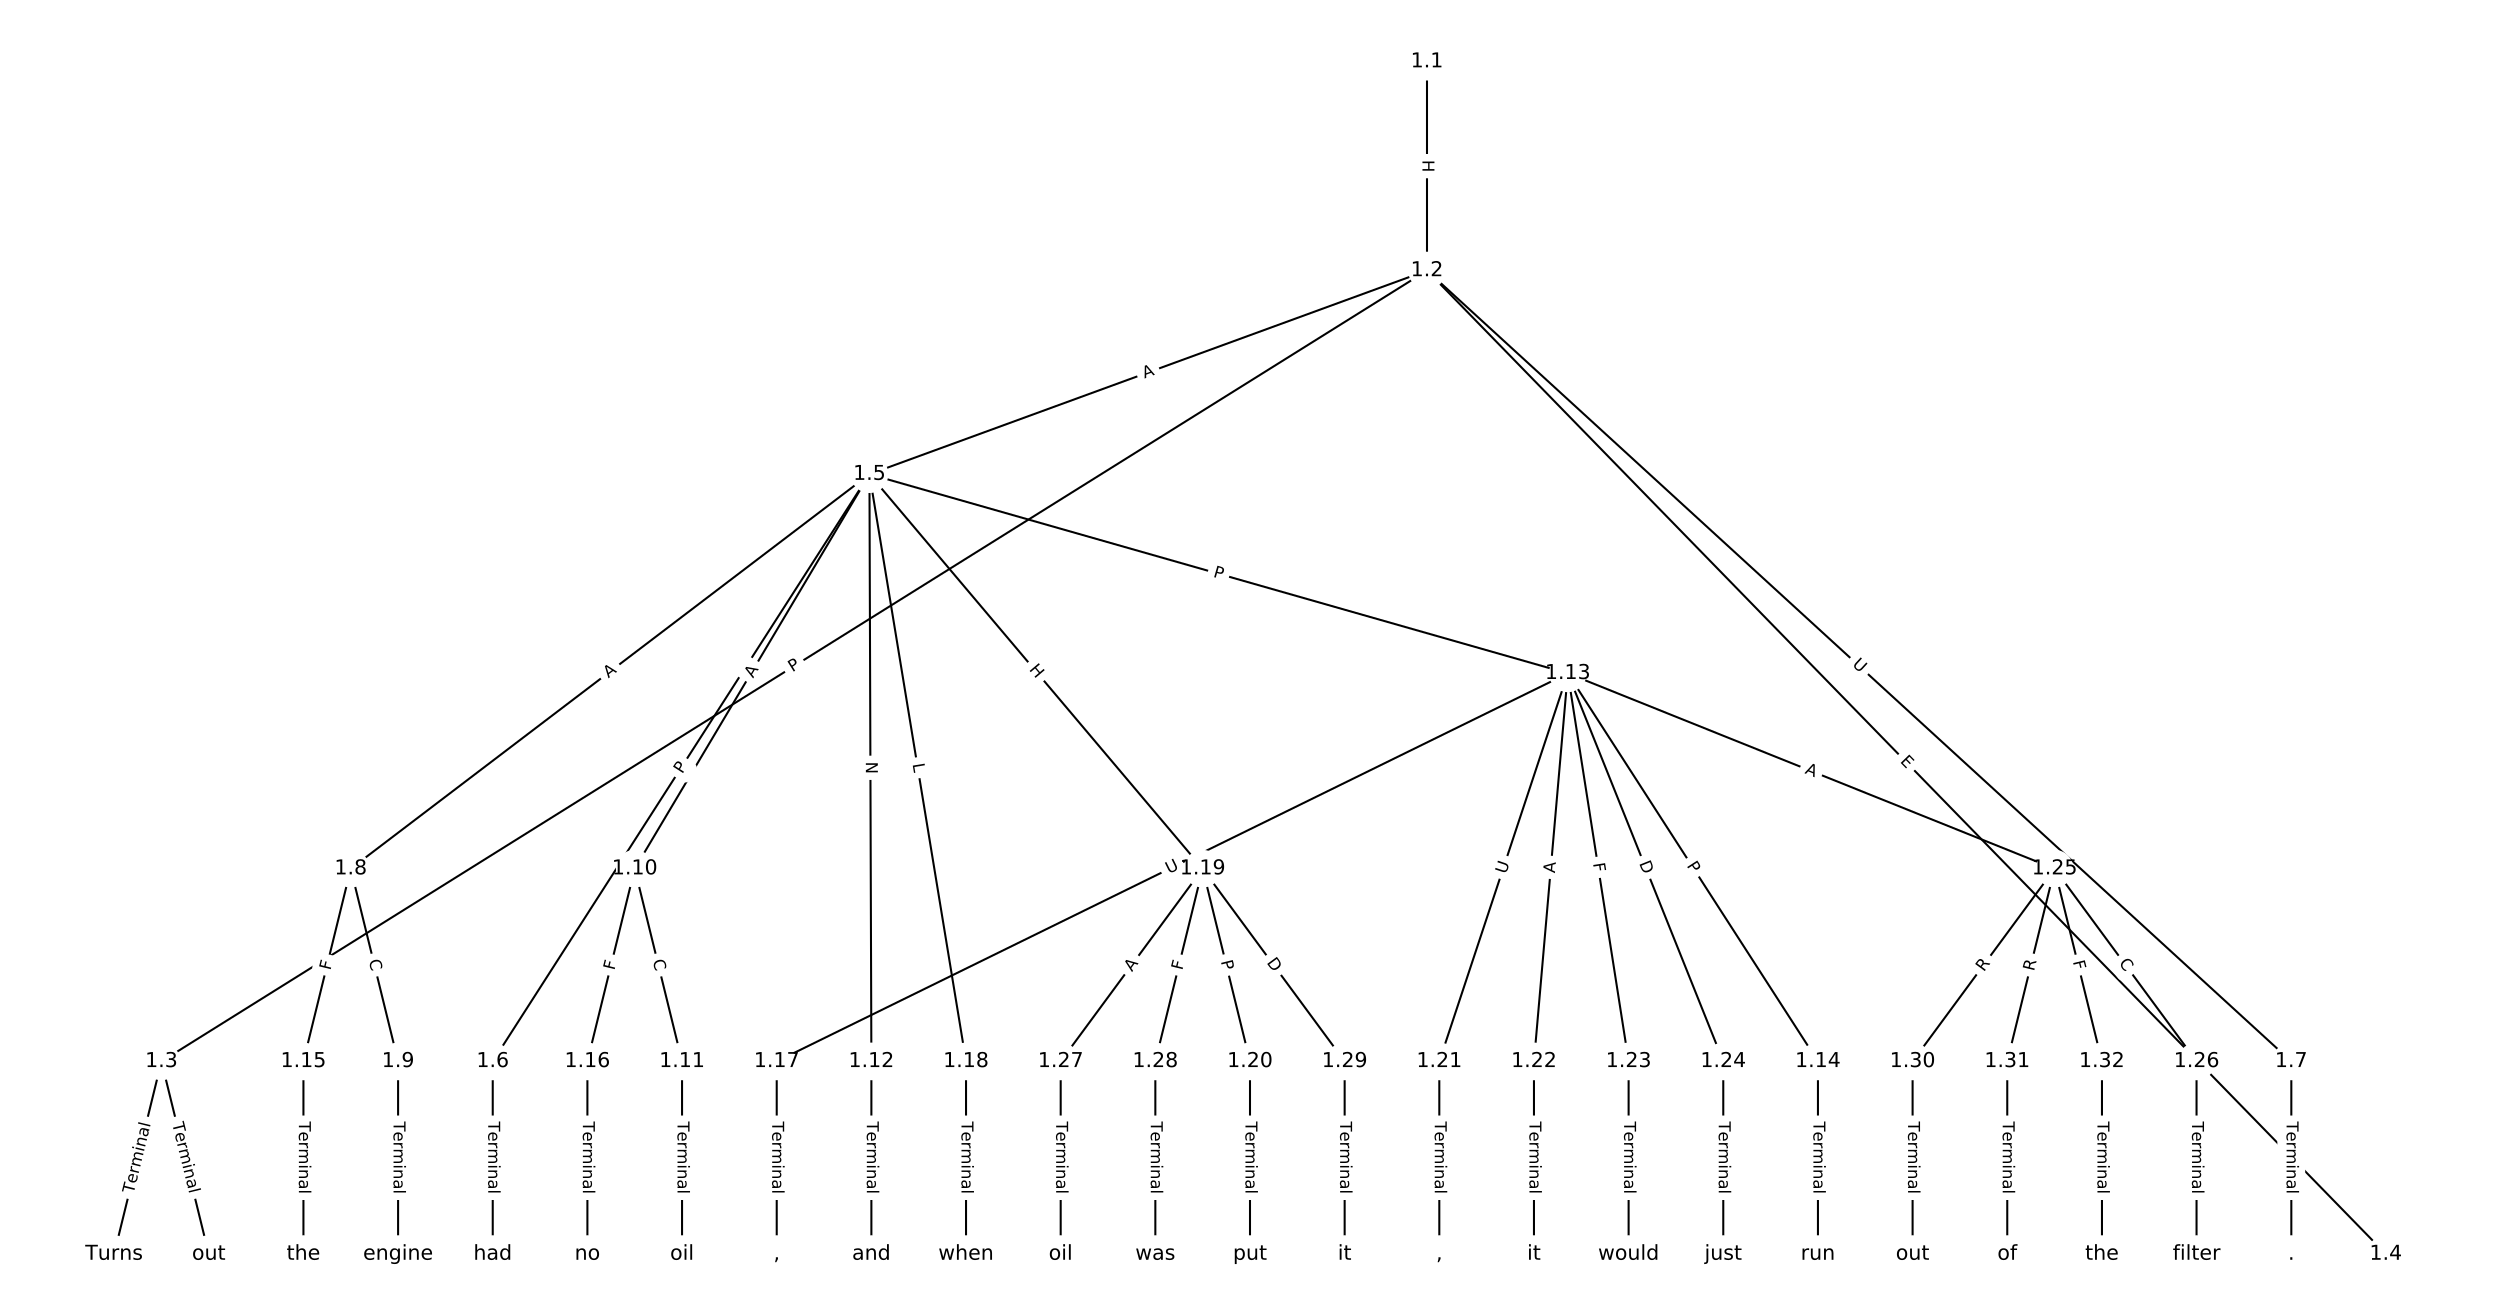 <?xml version="1.0" encoding="UTF-8"?>
<!DOCTYPE svg  PUBLIC '-//W3C//DTD SVG 1.1//EN'  'http://www.w3.org/Graphics/SVG/1.1/DTD/svg11.dtd'>
<svg width="1216pt" height="640pt" version="1.1" viewBox="0 0 1216 640" xmlns="http://www.w3.org/2000/svg" xmlns:xlink="http://www.w3.org/1999/xlink">
<defs>
<style type="text/css">*{stroke-linecap:butt;stroke-linejoin:round;}</style>
</defs>
<path d="m0 640h1216v-640h-1216z" fill="#fff"/>
<g fill="none" stroke="#000">
<path d="m694.09 30.004v101.59" clip-path="url(#a)"/>
<path d="m694.09 131.59-615.56 384.68" clip-path="url(#a)"/>
<path d="m694.09 131.59 466.4 478.4" clip-path="url(#a)"/>
<path d="m694.09 131.59-271.2 99.066" clip-path="url(#a)"/>
<path d="m694.09 131.59 420.36 384.68" clip-path="url(#a)"/>
<path d="m78.529 516.27-23.02 93.725" clip-path="url(#a)"/>
<path d="m78.529 516.27 23.02 93.725" clip-path="url(#a)"/>
<path d="m422.9 230.66-183.22 285.61" clip-path="url(#a)"/>
<path d="m422.9 230.66-252.29 191.89" clip-path="url(#a)"/>
<path d="m422.9 230.66-114.16 191.89" clip-path="url(#a)"/>
<path d="m422.9 230.66 0.94 285.61" clip-path="url(#a)"/>
<path d="m422.9 230.66 339.67 96.859" clip-path="url(#a)"/>
<path d="m422.9 230.66 46.981 285.61" clip-path="url(#a)"/>
<path d="m422.9 230.66 162.08 191.89" clip-path="url(#a)"/>
<path d="m239.67 516.27v93.725" clip-path="url(#a)"/>
<path d="m1114.5 516.27v93.725" clip-path="url(#a)"/>
<path d="m170.61 422.55 23.02 93.725" clip-path="url(#a)"/>
<path d="m170.61 422.55-23.02 93.725" clip-path="url(#a)"/>
<path d="m193.63 516.27v93.725" clip-path="url(#a)"/>
<path d="m308.73 422.55 23.02 93.725" clip-path="url(#a)"/>
<path d="m308.73 422.55-23.02 93.725" clip-path="url(#a)"/>
<path d="m331.75 516.27v93.725" clip-path="url(#a)"/>
<path d="m423.84 516.27v93.725" clip-path="url(#a)"/>
<path d="m762.57 327.52 121.68 188.75" clip-path="url(#a)"/>
<path d="m762.57 327.52-384.77 188.75" clip-path="url(#a)"/>
<path d="m762.57 327.52-62.484 188.75" clip-path="url(#a)"/>
<path d="m762.57 327.52-16.443 188.75" clip-path="url(#a)"/>
<path d="m762.57 327.52 29.598 188.75" clip-path="url(#a)"/>
<path d="m762.57 327.52 75.639 188.75" clip-path="url(#a)"/>
<path d="m762.57 327.52 236.78 95.029" clip-path="url(#a)"/>
<path d="m884.25 516.27v93.725" clip-path="url(#a)"/>
<path d="m147.59 516.27v93.725" clip-path="url(#a)"/>
<path d="m285.71 516.27v93.725" clip-path="url(#a)"/>
<path d="m377.8 516.27v93.725" clip-path="url(#a)"/>
<path d="m469.88 516.27v93.725" clip-path="url(#a)"/>
<path d="m584.98 422.55 23.02 93.725" clip-path="url(#a)"/>
<path d="m584.98 422.55-69.061 93.725" clip-path="url(#a)"/>
<path d="m584.98 422.55-23.02 93.725" clip-path="url(#a)"/>
<path d="m584.98 422.55 69.061 93.725" clip-path="url(#a)"/>
<path d="m608 516.27v93.725" clip-path="url(#a)"/>
<path d="m700.08 516.27v93.725" clip-path="url(#a)"/>
<path d="m746.12 516.27v93.725" clip-path="url(#a)"/>
<path d="m792.16 516.27v93.725" clip-path="url(#a)"/>
<path d="m838.2 516.27v93.725" clip-path="url(#a)"/>
<path d="m999.35 422.55 69.061 93.725" clip-path="url(#a)"/>
<path d="m999.35 422.55-69.061 93.725" clip-path="url(#a)"/>
<path d="m999.35 422.55-23.02 93.725" clip-path="url(#a)"/>
<path d="m999.35 422.55 23.02 93.725" clip-path="url(#a)"/>
<path d="m1068.4 516.27v93.725" clip-path="url(#a)"/>
<path d="m515.92 516.27v93.725" clip-path="url(#a)"/>
<path d="m561.96 516.27v93.725" clip-path="url(#a)"/>
<path d="m654.04 516.27v93.725" clip-path="url(#a)"/>
<path d="m930.29 516.27v93.725" clip-path="url(#a)"/>
<path d="m976.33 516.27v93.725" clip-path="url(#a)"/>
<path d="m1022.4 516.27v93.725" clip-path="url(#a)"/>
</g>
<path d="m687.82 77.79v6.016q0 2.4 2.4 2.4h7.742q2.4 0 2.4-2.4v-6.016q0-2.4-2.4-2.4h-7.742q-2.4 0-2.4 2.4z" clip-path="url(#a)" fill="#fff" stroke="#fff"/>
<g clip-path="url(#a)">
<defs>
<path id="ai" d="m9.812 72.906h9.859v-29.891h35.844v29.891h9.859v-72.906h-9.859v34.719h-35.844v-34.719h-9.859z"/>
</defs>
<g transform="translate(691.88 77.79) rotate(90) scale(.08 -.08)">
<use xlink:href="#ai"/>
</g>
</g>
<path d="m387.59 330.53 4.091-2.556q2.035-1.272 0.763-3.307l-4.103-6.566q-1.272-2.035-3.307-0.763l-4.091 2.556q-2.035 1.272-0.763 3.307l4.103 6.566q1.272 2.035 3.307 0.763z" clip-path="url(#a)" fill="#fff" stroke="#fff"/>
<g clip-path="url(#a)">
<defs>
<path id="s" d="m19.672 64.797v-27.391h12.406q6.891 0 10.641 3.562 3.766 3.562 3.766 10.156 0 6.547-3.766 10.109-3.75 3.562-10.641 3.562zm-9.859 8.109h22.266q12.266 0 18.531-5.547 6.281-5.547 6.281-16.234 0-10.797-6.281-16.312-6.266-5.516-18.531-5.516h-12.406v-29.297h-9.859z"/>
</defs>
<g transform="translate(385.44 327.08) rotate(-32.002) scale(.08 -.08)">
<use xlink:href="#s"/>
</g>
</g>
<path d="m921.04 373.36 3.529 3.62q1.675 1.718 3.394 0.043l5.544-5.405q1.718-1.675 0.043-3.394l-3.529-3.62q-1.675-1.718-3.394-0.043l-5.544 5.405q-1.718 1.675-0.043 3.394z" clip-path="url(#a)" fill="#fff" stroke="#fff"/>
<g clip-path="url(#a)">
<defs>
<path id="ao" d="m9.812 72.906h46.094v-8.312h-36.234v-21.578h34.719v-8.297h-34.719v-26.422h37.109v-8.297h-46.969z"/>
</defs>
<g transform="translate(923.95 370.52) rotate(45.728) scale(.08 -.08)">
<use xlink:href="#ao"/>
</g>
</g>
<path d="m558.08 187.95 5.14-1.878q2.254-0.823 1.431-3.078l-2.657-7.272q-0.823-2.254-3.078-1.431l-5.14 1.878q-2.254 0.823-1.431 3.078l2.657 7.272q0.823 2.254 3.078 1.431z" clip-path="url(#a)" fill="#fff" stroke="#fff"/>
<g clip-path="url(#a)">
<defs>
<path id="q" d="m34.188 63.188-13.391-36.281h26.812zm-5.578 9.719h11.188l27.781-72.906h-10.25l-6.641 18.703h-32.859l-6.641-18.703h-10.406z"/>
</defs>
<g transform="translate(556.68 184.14) rotate(-20.067) scale(.08 -.08)">
<use xlink:href="#q"/>
</g>
</g>
<path d="m897.88 326.58 4.319 3.953q1.77 1.62 3.391-0.15l5.227-5.712q1.62-1.77-0.15-3.391l-4.319-3.953q-1.77-1.62-3.391 0.15l-5.227 5.712q-1.62 1.77 0.15 3.391z" clip-path="url(#a)" fill="#fff" stroke="#fff"/>
<g clip-path="url(#a)">
<defs>
<path id="v" d="m8.688 72.906h9.922v-44.297q0-11.719 4.234-16.875 4.25-5.141 13.781-5.141 9.469 0 13.719 5.141 4.25 5.156 4.25 16.875v44.297h9.906v-45.516q0-14.25-7.062-21.531-7.047-7.281-20.812-7.281-13.828 0-20.891 7.281-7.047 7.281-7.047 21.531z"/>
</defs>
<g transform="translate(900.62 323.58) rotate(42.462) scale(.08 -.08)">
<use xlink:href="#v"/>
</g>
</g>
<path d="m68.901 581.76 8.416-34.267q0.572-2.331-1.758-2.903l-7.519-1.847q-2.331-0.572-2.903 1.758l-8.416 34.267q-0.572 2.331 1.758 2.903l7.519 1.847q2.331 0.572 2.903-1.758z" clip-path="url(#a)" fill="#fff" stroke="#fff"/>
<g clip-path="url(#a)">
<defs>
<path id="k" d="m-0.297 72.906h61.672v-8.312h-25.875v-64.594h-9.906v64.594h-25.891z"/>
<path id="g" d="m56.203 29.594v-4.391h-41.312q0.594-9.281 5.594-14.141t13.938-4.859q5.172 0 10.031 1.266t9.656 3.812v-8.5q-4.844-2.047-9.922-3.125t-10.297-1.078q-13.094 0-20.734 7.609-7.641 7.625-7.641 20.625 0 13.422 7.25 21.297 7.25 7.891 19.562 7.891 11.031 0 17.453-7.109 6.422-7.094 6.422-19.297zm-8.984 2.641q-0.094 7.359-4.125 11.75-4.031 4.406-10.672 4.406-7.516 0-12.031-4.25t-5.203-11.969z"/>
<path id="j" d="m41.109 46.297q-1.516 0.875-3.297 1.281-1.781 0.422-3.922 0.422-7.625 0-11.703-4.953t-4.078-14.234v-28.812h-9.031v54.688h9.031v-8.5q2.844 4.984 7.375 7.391 4.547 2.422 11.047 2.422 0.922 0 2.047-0.125 1.125-0.109 2.484-0.359z"/>
<path id="l" d="m52 44.188q3.375 6.062 8.062 8.938t11.031 2.875q8.547 0 13.188-5.984 4.641-5.969 4.641-17v-33.016h-9.031v32.719q0 7.859-2.797 11.656-2.781 3.812-8.484 3.812-6.984 0-11.047-4.641-4.047-4.625-4.047-12.641v-30.906h-9.031v32.719q0 7.906-2.781 11.688t-8.594 3.781q-6.891 0-10.953-4.656-4.047-4.656-4.047-12.625v-30.906h-9.031v54.688h9.031v-8.5q3.078 5.031 7.375 7.422t10.203 2.391q5.969 0 10.141-3.031 4.172-3.016 6.172-8.781z"/>
<path id="f" d="m9.422 54.688h8.984v-54.688h-8.984zm0 21.297h8.984v-11.391h-8.984z"/>
<path id="e" d="m54.891 33.016v-33.016h-8.984v32.719q0 7.766-3.031 11.609-3.031 3.859-9.078 3.859-7.281 0-11.484-4.641-4.203-4.625-4.203-12.641v-30.906h-9.031v54.688h9.031v-8.5q3.234 4.938 7.594 7.375 4.375 2.438 10.094 2.438 9.422 0 14.25-5.828 4.844-5.828 4.844-17.156z"/>
<path id="i" d="m34.281 27.484q-10.891 0-15.094-2.484t-4.203-8.5q0-4.781 3.156-7.594 3.156-2.797 8.562-2.797 7.484 0 12 5.297t4.516 14.078v2zm17.922 3.719v-31.203h-8.984v8.297q-3.078-4.969-7.672-7.344t-11.234-2.375q-8.391 0-13.359 4.719-4.953 4.719-4.953 12.625 0 9.219 6.172 13.906 6.188 4.688 18.438 4.688h12.609v0.891q0 6.203-4.078 9.594t-11.453 3.391q-4.688 0-9.141-1.125-4.438-1.125-8.531-3.375v8.312q4.922 1.906 9.562 2.844 4.641 0.953 9.031 0.953 11.875 0 17.734-6.156 5.859-6.141 5.859-18.641z"/>
<path id="h" d="m9.422 75.984h8.984v-75.984h-8.984z"/>
</defs>
<g transform="translate(64.955 580.79) rotate(-76.2) scale(.08 -.08)">
<use xlink:href="#k"/>
<use x="60.818" xlink:href="#g"/>
<use x="122.342" xlink:href="#j"/>
<use x="163.439" xlink:href="#l"/>
<use x="260.852" xlink:href="#f"/>
<use x="288.635" xlink:href="#e"/>
<use x="352.014" xlink:href="#i"/>
<use x="413.293" xlink:href="#h"/>
</g>
</g>
<path d="m79.741 547.5 8.416 34.267q0.572 2.331 2.903 1.758l7.519-1.847q2.331-0.572 1.758-2.903l-8.416-34.267q-0.572-2.331-2.903-1.758l-7.519 1.847q-2.331 0.572-1.758 2.903z" clip-path="url(#a)" fill="#fff" stroke="#fff"/>
<g clip-path="url(#a)">
<g transform="translate(83.688 546.53) rotate(76.2) scale(.08 -.08)">
<use xlink:href="#k"/>
<use x="60.818" xlink:href="#g"/>
<use x="122.342" xlink:href="#j"/>
<use x="163.439" xlink:href="#l"/>
<use x="260.852" xlink:href="#f"/>
<use x="288.635" xlink:href="#e"/>
<use x="352.014" xlink:href="#i"/>
<use x="413.293" xlink:href="#h"/>
</g>
</g>
<path d="m335.26 378.88 2.605-4.06q1.296-2.02-0.724-3.316l-6.517-4.181q-2.02-1.296-3.316 0.724l-2.605 4.06q-1.296 2.02 0.724 3.316l6.517 4.181q2.02 1.296 3.316-0.724z" clip-path="url(#a)" fill="#fff" stroke="#fff"/>
<g clip-path="url(#a)">
<g transform="translate(331.84 376.69) rotate(-57.319) scale(.08 -.08)">
<use xlink:href="#s"/>
</g>
</g>
<path d="m298.37 333.25 4.356-3.313q1.91-1.453 0.457-3.363l-4.687-6.162q-1.453-1.91-3.363-0.457l-4.356 3.313q-1.91 1.453-0.457 3.363l4.687 6.162q1.453 1.91 3.363 0.457z" clip-path="url(#a)" fill="#fff" stroke="#fff"/>
<g clip-path="url(#a)">
<g transform="translate(295.91 330.01) rotate(-37.257) scale(.08 -.08)">
<use xlink:href="#q"/>
</g>
</g>
<path d="m369.81 332.16 2.798-4.703q1.227-2.063-0.835-3.29l-6.654-3.959q-2.063-1.227-3.29 0.835l-2.798 4.703q-1.227 2.063 0.835 3.29l6.654 3.959q2.063 1.227 3.29-0.835z" clip-path="url(#a)" fill="#fff" stroke="#fff"/>
<g clip-path="url(#a)">
<g transform="translate(366.31 330.08) rotate(-59.25) scale(.08 -.08)">
<use xlink:href="#q"/>
</g>
</g>
<path d="m417.09 370.49 0.02 5.985q0.008 2.4 2.408 2.392l7.742-0.025q2.4-0.008 2.392-2.408l-0.02-5.985q-0.008-2.4-2.408-2.392l-7.742 0.025q-2.4 0.008-2.392 2.408z" clip-path="url(#a)" fill="#fff" stroke="#fff"/>
<g clip-path="url(#a)">
<defs>
<path id="am" d="m9.812 72.906h13.281l32.328-60.984v60.984h9.562v-72.906h-13.281l-32.312 60.984v-60.984h-9.578z"/>
</defs>
<g transform="translate(421.15 370.48) rotate(89.812) scale(.08 -.08)">
<use xlink:href="#am"/>
</g>
</g>
<path d="m588.69 284.46 4.639 1.323q2.308 0.658 2.966-1.65l2.123-7.446q0.658-2.308-1.65-2.966l-4.639-1.323q-2.308-0.658-2.966 1.65l-2.123 7.446q-0.658 2.308 1.65 2.966z" clip-path="url(#a)" fill="#fff" stroke="#fff"/>
<g clip-path="url(#a)">
<g transform="translate(589.81 280.55) rotate(15.916) scale(.08 -.08)">
<use xlink:href="#s"/>
</g>
</g>
<path d="m439.84 372.28 0.723 4.398q0.39 2.368 2.758 1.979l7.64-1.257q2.368-0.39 1.979-2.758l-0.723-4.398q-0.39-2.368-2.758-1.979l-7.64 1.257q-2.368 0.39-1.979 2.758z" clip-path="url(#a)" fill="#fff" stroke="#fff"/>
<g clip-path="url(#a)">
<defs>
<path id="an" d="m9.812 72.906h9.859v-64.609h35.5v-8.297h-45.359z"/>
</defs>
<g transform="translate(443.85 371.62) rotate(80.659) scale(.08 -.08)">
<use xlink:href="#an"/>
</g>
</g>
<path d="m497.21 328.35 3.882 4.596q1.549 1.833 3.382 0.285l5.915-4.996q1.833-1.549 0.285-3.382l-3.882-4.596q-1.549-1.833-3.382-0.285l-5.915 4.996q-1.833 1.549-0.285 3.382z" clip-path="url(#a)" fill="#fff" stroke="#fff"/>
<g clip-path="url(#a)">
<g transform="translate(500.31 325.73) rotate(49.813) scale(.08 -.08)">
<use xlink:href="#ai"/>
</g>
</g>
<path d="m233.4 545.49v35.285q0 2.4 2.4 2.4h7.742q2.4 0 2.4-2.4v-35.285q0-2.4-2.4-2.4h-7.742q-2.4 0-2.4 2.4z" clip-path="url(#a)" fill="#fff" stroke="#fff"/>
<g clip-path="url(#a)">
<g transform="translate(237.47 545.49) rotate(90) scale(.08 -.08)">
<use xlink:href="#k"/>
<use x="60.818" xlink:href="#g"/>
<use x="122.342" xlink:href="#j"/>
<use x="163.439" xlink:href="#l"/>
<use x="260.852" xlink:href="#f"/>
<use x="288.635" xlink:href="#e"/>
<use x="352.014" xlink:href="#i"/>
<use x="413.293" xlink:href="#h"/>
</g>
</g>
<path d="m1108.2 545.49v35.285q0 2.4 2.4 2.4h7.742q2.4 0 2.4-2.4v-35.285q0-2.4-2.4-2.4h-7.742q-2.4 0-2.4 2.4z" clip-path="url(#a)" fill="#fff" stroke="#fff"/>
<g clip-path="url(#a)">
<g transform="translate(1112.2 545.49) rotate(90) scale(.08 -.08)">
<use xlink:href="#k"/>
<use x="60.818" xlink:href="#g"/>
<use x="122.342" xlink:href="#j"/>
<use x="163.439" xlink:href="#l"/>
<use x="260.852" xlink:href="#f"/>
<use x="288.635" xlink:href="#e"/>
<use x="352.014" xlink:href="#i"/>
<use x="413.293" xlink:href="#h"/>
</g>
</g>
<path d="m175.36 468.19 1.333 5.425q0.572 2.331 2.903 1.758l7.519-1.847q2.331-0.572 1.758-2.903l-1.333-5.425q-0.572-2.331-2.903-1.758l-7.519 1.847q-2.331 0.572-1.758 2.903z" clip-path="url(#a)" fill="#fff" stroke="#fff"/>
<g clip-path="url(#a)">
<defs>
<path id="w" d="m64.406 67.281v-10.391q-4.984 4.641-10.625 6.922-5.641 2.297-11.984 2.297-12.5 0-19.141-7.641t-6.641-22.094q0-14.406 6.641-22.047t19.141-7.641q6.344 0 11.984 2.297t10.625 6.938v-10.312q-5.172-3.516-10.969-5.281-5.781-1.75-12.219-1.75-16.562 0-26.094 10.125-9.516 10.141-9.516 27.672 0 17.578 9.516 27.703 9.531 10.141 26.094 10.141 6.531 0 12.312-1.734 5.797-1.734 10.875-5.203z"/>
</defs>
<g transform="translate(179.31 467.22) rotate(76.2) scale(.08 -.08)">
<use xlink:href="#w"/>
</g>
</g>
<path d="m164.64 473.14 1.097-4.468q0.572-2.331-1.758-2.903l-7.519-1.847q-2.331-0.572-2.903 1.758l-1.097 4.468q-0.572 2.331 1.758 2.903l7.519 1.847q2.331 0.572 2.903-1.758z" clip-path="url(#a)" fill="#fff" stroke="#fff"/>
<g clip-path="url(#a)">
<defs>
<path id="t" d="m9.812 72.906h41.891v-8.312h-32.031v-21.484h28.906v-8.297h-28.906v-34.812h-9.859z"/>
</defs>
<g transform="translate(160.7 472.17) rotate(-76.2) scale(.08 -.08)">
<use xlink:href="#t"/>
</g>
</g>
<path d="m187.36 545.49v35.285q0 2.4 2.4 2.4h7.742q2.4 0 2.4-2.4v-35.285q0-2.4-2.4-2.4h-7.742q-2.4 0-2.4 2.4z" clip-path="url(#a)" fill="#fff" stroke="#fff"/>
<g clip-path="url(#a)">
<g transform="translate(191.42 545.49) rotate(90) scale(.08 -.08)">
<use xlink:href="#k"/>
<use x="60.818" xlink:href="#g"/>
<use x="122.342" xlink:href="#j"/>
<use x="163.439" xlink:href="#l"/>
<use x="260.852" xlink:href="#f"/>
<use x="288.635" xlink:href="#e"/>
<use x="352.014" xlink:href="#i"/>
<use x="413.293" xlink:href="#h"/>
</g>
</g>
<path d="m313.49 468.19 1.333 5.425q0.572 2.331 2.903 1.758l7.519-1.847q2.331-0.572 1.758-2.903l-1.333-5.425q-0.572-2.331-2.903-1.758l-7.519 1.847q-2.331 0.572-1.758 2.903z" clip-path="url(#a)" fill="#fff" stroke="#fff"/>
<g clip-path="url(#a)">
<g transform="translate(317.43 467.22) rotate(76.2) scale(.08 -.08)">
<use xlink:href="#w"/>
</g>
</g>
<path d="m302.77 473.14 1.097-4.468q0.572-2.331-1.758-2.903l-7.519-1.847q-2.331-0.572-2.903 1.758l-1.097 4.468q-0.572 2.331 1.758 2.903l7.519 1.847q2.331 0.572 2.903-1.758z" clip-path="url(#a)" fill="#fff" stroke="#fff"/>
<g clip-path="url(#a)">
<g transform="translate(298.82 472.17) rotate(-76.2) scale(.08 -.08)">
<use xlink:href="#t"/>
</g>
</g>
<path d="m325.48 545.49v35.285q0 2.4 2.4 2.4h7.742q2.4 0 2.4-2.4v-35.285q0-2.4-2.4-2.4h-7.742q-2.4 0-2.4 2.4z" clip-path="url(#a)" fill="#fff" stroke="#fff"/>
<g clip-path="url(#a)">
<g transform="translate(329.55 545.49) rotate(90) scale(.08 -.08)">
<use xlink:href="#k"/>
<use x="60.818" xlink:href="#g"/>
<use x="122.342" xlink:href="#j"/>
<use x="163.439" xlink:href="#l"/>
<use x="260.852" xlink:href="#f"/>
<use x="288.635" xlink:href="#e"/>
<use x="352.014" xlink:href="#i"/>
<use x="413.293" xlink:href="#h"/>
</g>
</g>
<path d="m417.57 545.49v35.285q0 2.4 2.4 2.4h7.742q2.4 0 2.4-2.4v-35.285q0-2.4-2.4-2.4h-7.742q-2.4 0-2.4 2.4z" clip-path="url(#a)" fill="#fff" stroke="#fff"/>
<g clip-path="url(#a)">
<g transform="translate(421.63 545.49) rotate(90) scale(.08 -.08)">
<use xlink:href="#k"/>
<use x="60.818" xlink:href="#g"/>
<use x="122.342" xlink:href="#j"/>
<use x="163.439" xlink:href="#l"/>
<use x="260.852" xlink:href="#f"/>
<use x="288.635" xlink:href="#e"/>
<use x="352.014" xlink:href="#i"/>
<use x="413.293" xlink:href="#h"/>
</g>
</g>
<path d="m816.83 423.26 2.614 4.054q1.3 2.017 3.318 0.717l6.508-4.195q2.017-1.3 0.717-3.318l-2.614-4.054q-1.3-2.017-3.318-0.717l-6.508 4.195q-2.017 1.3-0.717 3.318z" clip-path="url(#a)" fill="#fff" stroke="#fff"/>
<g clip-path="url(#a)">
<g transform="translate(820.24 421.06) rotate(57.192) scale(.08 -.08)">
<use xlink:href="#s"/>
</g>
</g>
<path d="m570.31 428.81 5.257-2.579q2.155-1.057 1.098-3.212l-3.41-6.951q-1.057-2.155-3.212-1.098l-5.257 2.579q-2.155 1.057-1.098 3.212l3.41 6.951q1.057 2.155 3.212 1.098z" clip-path="url(#a)" fill="#fff" stroke="#fff"/>
<g clip-path="url(#a)">
<g transform="translate(568.52 425.16) rotate(-26.131) scale(.08 -.08)">
<use xlink:href="#v"/>
</g>
</g>
<path d="m736.36 426.64 1.84-5.558q0.754-2.278-1.524-3.033l-7.35-2.433q-2.278-0.754-3.033 1.524l-1.84 5.558q-0.754 2.278 1.524 3.033l7.35 2.433q2.278 0.754 3.033-1.524z" clip-path="url(#a)" fill="#fff" stroke="#fff"/>
<g clip-path="url(#a)">
<g transform="translate(732.5 425.37) rotate(-71.684) scale(.08 -.08)">
<use xlink:href="#v"/>
</g>
</g>
<path d="m760.35 425.16 0.475-5.452q0.208-2.391-2.183-2.599l-7.713-0.672q-2.391-0.208-2.599 2.183l-0.475 5.452q-0.208 2.391 2.183 2.599l7.713 0.672q2.391 0.208 2.599-2.183z" clip-path="url(#a)" fill="#fff" stroke="#fff"/>
<g clip-path="url(#a)">
<g transform="translate(756.31 424.81) rotate(-85.021) scale(.08 -.08)">
<use xlink:href="#q"/>
</g>
</g>
<path d="m770.81 420.59 0.713 4.546q0.372 2.371 2.743 1.999l7.649-1.199q2.371-0.372 1.999-2.743l-0.713-4.546q-0.372-2.371-2.743-1.999l-7.649 1.199q-2.371 0.372-1.999 2.743z" clip-path="url(#a)" fill="#fff" stroke="#fff"/>
<g clip-path="url(#a)">
<g transform="translate(774.83 419.96) rotate(81.088) scale(.08 -.08)">
<use xlink:href="#t"/>
</g>
</g>
<path d="m793.42 421.37 2.291 5.718q0.893 2.228 3.12 1.335l7.187-2.88q2.228-0.893 1.335-3.12l-2.291-5.718q-0.893-2.228-3.12-1.335l-7.187 2.88q-2.228 0.893-1.335 3.12z" clip-path="url(#a)" fill="#fff" stroke="#fff"/>
<g clip-path="url(#a)">
<defs>
<path id="aj" d="m19.672 64.797v-56.688h11.922q15.094 0 22.094 6.828 7 6.844 7 21.594 0 14.641-7 21.453t-22.094 6.812zm-9.859 8.109h20.266q21.188 0 31.094-8.812 9.922-8.812 9.922-27.562 0-18.859-9.969-27.703-9.953-8.828-31.047-8.828h-20.266z"/>
</defs>
<g transform="translate(797.19 419.86) rotate(68.163) scale(.08 -.08)">
<use xlink:href="#aj"/>
</g>
</g>
<path d="m876.08 379.83 5.079 2.038q2.227 0.894 3.121-1.333l2.884-7.185q0.894-2.227-1.333-3.121l-5.079-2.038q-2.227-0.894-3.121 1.333l-2.884 7.185q-0.894 2.227 1.333 3.121z" clip-path="url(#a)" fill="#fff" stroke="#fff"/>
<g clip-path="url(#a)">
<g transform="translate(877.6 376.06) rotate(21.867) scale(.08 -.08)">
<use xlink:href="#q"/>
</g>
</g>
<path d="m877.97 545.49v35.285q0 2.4 2.4 2.4h7.742q2.4 0 2.4-2.4v-35.285q0-2.4-2.4-2.4h-7.742q-2.4 0-2.4 2.4z" clip-path="url(#a)" fill="#fff" stroke="#fff"/>
<g clip-path="url(#a)">
<g transform="translate(882.04 545.49) rotate(90) scale(.08 -.08)">
<use xlink:href="#k"/>
<use x="60.818" xlink:href="#g"/>
<use x="122.342" xlink:href="#j"/>
<use x="163.439" xlink:href="#l"/>
<use x="260.852" xlink:href="#f"/>
<use x="288.635" xlink:href="#e"/>
<use x="352.014" xlink:href="#i"/>
<use x="413.293" xlink:href="#h"/>
</g>
</g>
<path d="m141.32 545.49v35.285q0 2.4 2.4 2.4h7.742q2.4 0 2.4-2.4v-35.285q0-2.4-2.4-2.4h-7.742q-2.4 0-2.4 2.4z" clip-path="url(#a)" fill="#fff" stroke="#fff"/>
<g clip-path="url(#a)">
<g transform="translate(145.38 545.49) rotate(90) scale(.08 -.08)">
<use xlink:href="#k"/>
<use x="60.818" xlink:href="#g"/>
<use x="122.342" xlink:href="#j"/>
<use x="163.439" xlink:href="#l"/>
<use x="260.852" xlink:href="#f"/>
<use x="288.635" xlink:href="#e"/>
<use x="352.014" xlink:href="#i"/>
<use x="413.293" xlink:href="#h"/>
</g>
</g>
<path d="m279.44 545.49v35.285q0 2.4 2.4 2.4h7.742q2.4 0 2.4-2.4v-35.285q0-2.4-2.4-2.4h-7.742q-2.4 0-2.4 2.4z" clip-path="url(#a)" fill="#fff" stroke="#fff"/>
<g clip-path="url(#a)">
<g transform="translate(283.51 545.49) rotate(90) scale(.08 -.08)">
<use xlink:href="#k"/>
<use x="60.818" xlink:href="#g"/>
<use x="122.342" xlink:href="#j"/>
<use x="163.439" xlink:href="#l"/>
<use x="260.852" xlink:href="#f"/>
<use x="288.635" xlink:href="#e"/>
<use x="352.014" xlink:href="#i"/>
<use x="413.293" xlink:href="#h"/>
</g>
</g>
<path d="m371.52 545.49v35.285q0 2.4 2.4 2.4h7.742q2.4 0 2.4-2.4v-35.285q0-2.4-2.4-2.4h-7.742q-2.4 0-2.4 2.4z" clip-path="url(#a)" fill="#fff" stroke="#fff"/>
<g clip-path="url(#a)">
<g transform="translate(375.59 545.49) rotate(90) scale(.08 -.08)">
<use xlink:href="#k"/>
<use x="60.818" xlink:href="#g"/>
<use x="122.342" xlink:href="#j"/>
<use x="163.439" xlink:href="#l"/>
<use x="260.852" xlink:href="#f"/>
<use x="288.635" xlink:href="#e"/>
<use x="352.014" xlink:href="#i"/>
<use x="413.293" xlink:href="#h"/>
</g>
</g>
<path d="m463.61 545.49v35.285q0 2.4 2.4 2.4h7.742q2.4 0 2.4-2.4v-35.285q0-2.4-2.4-2.4h-7.742q-2.4 0-2.4 2.4z" clip-path="url(#a)" fill="#fff" stroke="#fff"/>
<g clip-path="url(#a)">
<g transform="translate(467.67 545.49) rotate(90) scale(.08 -.08)">
<use xlink:href="#k"/>
<use x="60.818" xlink:href="#g"/>
<use x="122.342" xlink:href="#j"/>
<use x="163.439" xlink:href="#l"/>
<use x="260.852" xlink:href="#f"/>
<use x="288.635" xlink:href="#e"/>
<use x="352.014" xlink:href="#i"/>
<use x="413.293" xlink:href="#h"/>
</g>
</g>
<path d="m589.82 468.56 1.151 4.684q0.572 2.331 2.903 1.758l7.519-1.847q2.331-0.572 1.758-2.903l-1.151-4.684q-0.572-2.331-2.903-1.758l-7.519 1.847q-2.331 0.572-1.758 2.903z" clip-path="url(#a)" fill="#fff" stroke="#fff"/>
<g clip-path="url(#a)">
<g transform="translate(593.77 467.59) rotate(76.2) scale(.08 -.08)">
<use xlink:href="#s"/>
</g>
</g>
<path d="m553.87 475.33 3.246-4.406q1.424-1.932-0.508-3.356l-6.233-4.593q-1.932-1.424-3.356 0.508l-3.246 4.406q-1.424 1.932 0.508 3.356l6.233 4.593q1.932 1.424 3.356-0.508z" clip-path="url(#a)" fill="#fff" stroke="#fff"/>
<g clip-path="url(#a)">
<g transform="translate(550.6 472.92) rotate(-53.615) scale(.08 -.08)">
<use xlink:href="#q"/>
</g>
</g>
<path d="m579.01 473.14 1.097-4.468q0.572-2.331-1.758-2.903l-7.519-1.847q-2.331-0.572-2.903 1.758l-1.097 4.468q-0.572 2.331 1.758 2.903l7.519 1.847q2.331 0.572 2.903-1.758z" clip-path="url(#a)" fill="#fff" stroke="#fff"/>
<g clip-path="url(#a)">
<g transform="translate(575.06 472.17) rotate(-76.2) scale(.08 -.08)">
<use xlink:href="#t"/>
</g>
</g>
<path d="m612.63 470.65 3.654 4.959q1.424 1.932 3.356 0.508l6.233-4.593q1.932-1.424 0.508-3.356l-3.654-4.959q-1.424-1.932-3.356-0.508l-6.233 4.593q-1.932 1.424-0.508 3.356z" clip-path="url(#a)" fill="#fff" stroke="#fff"/>
<g clip-path="url(#a)">
<g transform="translate(615.91 468.24) rotate(53.615) scale(.08 -.08)">
<use xlink:href="#aj"/>
</g>
</g>
<path d="m601.73 545.49v35.285q0 2.4 2.4 2.4h7.742q2.4 0 2.4-2.4v-35.285q0-2.4-2.4-2.4h-7.742q-2.4 0-2.4 2.4z" clip-path="url(#a)" fill="#fff" stroke="#fff"/>
<g clip-path="url(#a)">
<g transform="translate(605.79 545.49) rotate(90) scale(.08 -.08)">
<use xlink:href="#k"/>
<use x="60.818" xlink:href="#g"/>
<use x="122.342" xlink:href="#j"/>
<use x="163.439" xlink:href="#l"/>
<use x="260.852" xlink:href="#f"/>
<use x="288.635" xlink:href="#e"/>
<use x="352.014" xlink:href="#i"/>
<use x="413.293" xlink:href="#h"/>
</g>
</g>
<path d="m693.81 545.49v35.285q0 2.4 2.4 2.4h7.742q2.4 0 2.4-2.4v-35.285q0-2.4-2.4-2.4h-7.742q-2.4 0-2.4 2.4z" clip-path="url(#a)" fill="#fff" stroke="#fff"/>
<g clip-path="url(#a)">
<g transform="translate(697.87 545.49) rotate(90) scale(.08 -.08)">
<use xlink:href="#k"/>
<use x="60.818" xlink:href="#g"/>
<use x="122.342" xlink:href="#j"/>
<use x="163.439" xlink:href="#l"/>
<use x="260.852" xlink:href="#f"/>
<use x="288.635" xlink:href="#e"/>
<use x="352.014" xlink:href="#i"/>
<use x="413.293" xlink:href="#h"/>
</g>
</g>
<path d="m739.85 545.49v35.285q0 2.4 2.4 2.4h7.742q2.4 0 2.4-2.4v-35.285q0-2.4-2.4-2.4h-7.742q-2.4 0-2.4 2.4z" clip-path="url(#a)" fill="#fff" stroke="#fff"/>
<g clip-path="url(#a)">
<g transform="translate(743.92 545.49) rotate(90) scale(.08 -.08)">
<use xlink:href="#k"/>
<use x="60.818" xlink:href="#g"/>
<use x="122.342" xlink:href="#j"/>
<use x="163.439" xlink:href="#l"/>
<use x="260.852" xlink:href="#f"/>
<use x="288.635" xlink:href="#e"/>
<use x="352.014" xlink:href="#i"/>
<use x="413.293" xlink:href="#h"/>
</g>
</g>
<path d="m785.89 545.49v35.285q0 2.4 2.4 2.4h7.742q2.4 0 2.4-2.4v-35.285q0-2.4-2.4-2.4h-7.742q-2.4 0-2.4 2.4z" clip-path="url(#a)" fill="#fff" stroke="#fff"/>
<g clip-path="url(#a)">
<g transform="translate(789.96 545.49) rotate(90) scale(.08 -.08)">
<use xlink:href="#k"/>
<use x="60.818" xlink:href="#g"/>
<use x="122.342" xlink:href="#j"/>
<use x="163.439" xlink:href="#l"/>
<use x="260.852" xlink:href="#f"/>
<use x="288.635" xlink:href="#e"/>
<use x="352.014" xlink:href="#i"/>
<use x="413.293" xlink:href="#h"/>
</g>
</g>
<path d="m831.93 545.49v35.285q0 2.4 2.4 2.4h7.742q2.4 0 2.4-2.4v-35.285q0-2.4-2.4-2.4h-7.742q-2.4 0-2.4 2.4z" clip-path="url(#a)" fill="#fff" stroke="#fff"/>
<g clip-path="url(#a)">
<g transform="translate(836 545.49) rotate(90) scale(.08 -.08)">
<use xlink:href="#k"/>
<use x="60.818" xlink:href="#g"/>
<use x="122.342" xlink:href="#j"/>
<use x="163.439" xlink:href="#l"/>
<use x="260.852" xlink:href="#f"/>
<use x="288.635" xlink:href="#e"/>
<use x="352.014" xlink:href="#i"/>
<use x="413.293" xlink:href="#h"/>
</g>
</g>
<path d="m1027.2 470.88 3.314 4.497q1.424 1.932 3.356 0.508l6.233-4.593q1.932-1.424 0.508-3.356l-3.314-4.497q-1.424-1.932-3.356-0.508l-6.233 4.593q-1.932 1.424-0.508 3.356z" clip-path="url(#a)" fill="#fff" stroke="#fff"/>
<g clip-path="url(#a)">
<g transform="translate(1030.4 468.47) rotate(53.615) scale(.08 -.08)">
<use xlink:href="#w"/>
</g>
</g>
<path d="m968.22 475.37 3.297-4.475q1.424-1.932-0.508-3.356l-6.233-4.593q-1.932-1.424-3.356 0.508l-3.297 4.475q-1.424 1.932 0.508 3.356l6.233 4.593q1.932 1.424 3.356-0.508z" clip-path="url(#a)" fill="#fff" stroke="#fff"/>
<g clip-path="url(#a)">
<defs>
<path id="ah" d="m44.391 34.188q3.172-1.078 6.172-4.594t6.031-9.672l10.016-19.922h-10.609l-9.312 18.703q-3.625 7.328-7.016 9.719t-9.25 2.391h-10.75v-30.812h-9.859v72.906h22.266q12.5 0 18.656-5.234 6.156-5.219 6.156-15.766 0-6.891-3.203-11.438-3.203-4.531-9.297-6.281zm-24.719 30.609v-25.875h12.406q7.125 0 10.766 3.297t3.641 9.688-3.641 9.641-10.766 3.25z"/>
</defs>
<g transform="translate(964.95 472.96) rotate(-53.615) scale(.08 -.08)">
<use xlink:href="#ah"/>
</g>
</g>
<path d="m993.26 473.6 1.326-5.398q0.572-2.331-1.758-2.903l-7.519-1.847q-2.331-0.572-2.903 1.758l-1.326 5.398q-0.572 2.331 1.758 2.903l7.519 1.847q2.331 0.572 2.903-1.758z" clip-path="url(#a)" fill="#fff" stroke="#fff"/>
<g clip-path="url(#a)">
<g transform="translate(989.32 472.63) rotate(-76.2) scale(.08 -.08)">
<use xlink:href="#ah"/>
</g>
</g>
<path d="m1004.2 468.67 1.097 4.468q0.572 2.331 2.903 1.758l7.519-1.847q2.331-0.572 1.758-2.903l-1.097-4.468q-0.572-2.331-2.903-1.758l-7.519 1.847q-2.331 0.572-1.758 2.903z" clip-path="url(#a)" fill="#fff" stroke="#fff"/>
<g clip-path="url(#a)">
<g transform="translate(1008.2 467.7) rotate(76.2) scale(.08 -.08)">
<use xlink:href="#t"/>
</g>
</g>
<path d="m1062.1 545.49v35.285q0 2.4 2.4 2.4h7.742q2.4 0 2.4-2.4v-35.285q0-2.4-2.4-2.4h-7.742q-2.4 0-2.4 2.4z" clip-path="url(#a)" fill="#fff" stroke="#fff"/>
<g clip-path="url(#a)">
<g transform="translate(1066.2 545.49) rotate(90) scale(.08 -.08)">
<use xlink:href="#k"/>
<use x="60.818" xlink:href="#g"/>
<use x="122.342" xlink:href="#j"/>
<use x="163.439" xlink:href="#l"/>
<use x="260.852" xlink:href="#f"/>
<use x="288.635" xlink:href="#e"/>
<use x="352.014" xlink:href="#i"/>
<use x="413.293" xlink:href="#h"/>
</g>
</g>
<path d="m509.65 545.49v35.285q0 2.4 2.4 2.4h7.742q2.4 0 2.4-2.4v-35.285q0-2.4-2.4-2.4h-7.742q-2.4 0-2.4 2.4z" clip-path="url(#a)" fill="#fff" stroke="#fff"/>
<g clip-path="url(#a)">
<g transform="translate(513.71 545.49) rotate(90) scale(.08 -.08)">
<use xlink:href="#k"/>
<use x="60.818" xlink:href="#g"/>
<use x="122.342" xlink:href="#j"/>
<use x="163.439" xlink:href="#l"/>
<use x="260.852" xlink:href="#f"/>
<use x="288.635" xlink:href="#e"/>
<use x="352.014" xlink:href="#i"/>
<use x="413.293" xlink:href="#h"/>
</g>
</g>
<path d="m555.69 545.49v35.285q0 2.4 2.4 2.4h7.742q2.4 0 2.4-2.4v-35.285q0-2.4-2.4-2.4h-7.742q-2.4 0-2.4 2.4z" clip-path="url(#a)" fill="#fff" stroke="#fff"/>
<g clip-path="url(#a)">
<g transform="translate(559.75 545.49) rotate(90) scale(.08 -.08)">
<use xlink:href="#k"/>
<use x="60.818" xlink:href="#g"/>
<use x="122.342" xlink:href="#j"/>
<use x="163.439" xlink:href="#l"/>
<use x="260.852" xlink:href="#f"/>
<use x="288.635" xlink:href="#e"/>
<use x="352.014" xlink:href="#i"/>
<use x="413.293" xlink:href="#h"/>
</g>
</g>
<path d="m647.77 545.49v35.285q0 2.4 2.4 2.4h7.742q2.4 0 2.4-2.4v-35.285q0-2.4-2.4-2.4h-7.742q-2.4 0-2.4 2.4z" clip-path="url(#a)" fill="#fff" stroke="#fff"/>
<g clip-path="url(#a)">
<g transform="translate(651.83 545.49) rotate(90) scale(.08 -.08)">
<use xlink:href="#k"/>
<use x="60.818" xlink:href="#g"/>
<use x="122.342" xlink:href="#j"/>
<use x="163.439" xlink:href="#l"/>
<use x="260.852" xlink:href="#f"/>
<use x="288.635" xlink:href="#e"/>
<use x="352.014" xlink:href="#i"/>
<use x="413.293" xlink:href="#h"/>
</g>
</g>
<path d="m924.02 545.49v35.285q0 2.4 2.4 2.4h7.742q2.4 0 2.4-2.4v-35.285q0-2.4-2.4-2.4h-7.742q-2.4 0-2.4 2.4z" clip-path="url(#a)" fill="#fff" stroke="#fff"/>
<g clip-path="url(#a)">
<g transform="translate(928.08 545.49) rotate(90) scale(.08 -.08)">
<use xlink:href="#k"/>
<use x="60.818" xlink:href="#g"/>
<use x="122.342" xlink:href="#j"/>
<use x="163.439" xlink:href="#l"/>
<use x="260.852" xlink:href="#f"/>
<use x="288.635" xlink:href="#e"/>
<use x="352.014" xlink:href="#i"/>
<use x="413.293" xlink:href="#h"/>
</g>
</g>
<path d="m970.06 545.49v35.285q0 2.4 2.4 2.4h7.742q2.4 0 2.4-2.4v-35.285q0-2.4-2.4-2.4h-7.742q-2.4 0-2.4 2.4z" clip-path="url(#a)" fill="#fff" stroke="#fff"/>
<g clip-path="url(#a)">
<g transform="translate(974.12 545.49) rotate(90) scale(.08 -.08)">
<use xlink:href="#k"/>
<use x="60.818" xlink:href="#g"/>
<use x="122.342" xlink:href="#j"/>
<use x="163.439" xlink:href="#l"/>
<use x="260.852" xlink:href="#f"/>
<use x="288.635" xlink:href="#e"/>
<use x="352.014" xlink:href="#i"/>
<use x="413.293" xlink:href="#h"/>
</g>
</g>
<path d="m1016.1 545.49v35.285q0 2.4 2.4 2.4h7.742q2.4 0 2.4-2.4v-35.285q0-2.4-2.4-2.4h-7.742q-2.4 0-2.4 2.4z" clip-path="url(#a)" fill="#fff" stroke="#fff"/>
<g clip-path="url(#a)">
<g transform="translate(1020.2 545.49) rotate(90) scale(.08 -.08)">
<use xlink:href="#k"/>
<use x="60.818" xlink:href="#g"/>
<use x="122.342" xlink:href="#j"/>
<use x="163.439" xlink:href="#l"/>
<use x="260.852" xlink:href="#f"/>
<use x="288.635" xlink:href="#e"/>
<use x="352.014" xlink:href="#i"/>
<use x="413.293" xlink:href="#h"/>
</g>
</g>
<defs>
<path id="b" d="m0 8.66c2.297 0 4.5-0.912 6.124-2.537 1.624-1.624 2.537-3.827 2.537-6.124s-0.912-4.5-2.537-6.124c-1.624-1.624-3.827-2.537-6.124-2.537s-4.5 0.912-6.124 2.537c-1.624 1.624-2.537 3.827-2.537 6.124s0.912 4.5 2.537 6.124c1.624 1.624 3.827 2.537 6.124 2.537z"/>
</defs>
<g clip-path="url(#a)">
<use x="55.509" y="609.996" fill="#ffffff" stroke="#ffffff" xlink:href="#b"/>
</g>
<g clip-path="url(#a)">
<use x="101.55" y="609.996" fill="#ffffff" stroke="#ffffff" xlink:href="#b"/>
</g>
<g clip-path="url(#a)">
<use x="147.591" y="609.996" fill="#ffffff" stroke="#ffffff" xlink:href="#b"/>
</g>
<g clip-path="url(#a)">
<use x="193.632" y="609.996" fill="#ffffff" stroke="#ffffff" xlink:href="#b"/>
</g>
<g clip-path="url(#a)">
<use x="239.673" y="609.996" fill="#ffffff" stroke="#ffffff" xlink:href="#b"/>
</g>
<g clip-path="url(#a)">
<use x="285.713" y="609.996" fill="#ffffff" stroke="#ffffff" xlink:href="#b"/>
</g>
<g clip-path="url(#a)">
<use x="331.754" y="609.996" fill="#ffffff" stroke="#ffffff" xlink:href="#b"/>
</g>
<g clip-path="url(#a)">
<use x="377.795" y="609.996" fill="#ffffff" stroke="#ffffff" xlink:href="#b"/>
</g>
<g clip-path="url(#a)">
<use x="423.836" y="609.996" fill="#ffffff" stroke="#ffffff" xlink:href="#b"/>
</g>
<g clip-path="url(#a)">
<use x="469.877" y="609.996" fill="#ffffff" stroke="#ffffff" xlink:href="#b"/>
</g>
<g clip-path="url(#a)">
<use x="515.918" y="609.996" fill="#ffffff" stroke="#ffffff" xlink:href="#b"/>
</g>
<g clip-path="url(#a)">
<use x="561.959" y="609.996" fill="#ffffff" stroke="#ffffff" xlink:href="#b"/>
</g>
<g clip-path="url(#a)">
<use x="608" y="609.996" fill="#ffffff" stroke="#ffffff" xlink:href="#b"/>
</g>
<g clip-path="url(#a)">
<use x="654.041" y="609.996" fill="#ffffff" stroke="#ffffff" xlink:href="#b"/>
</g>
<g clip-path="url(#a)">
<use x="700.082" y="609.996" fill="#ffffff" stroke="#ffffff" xlink:href="#b"/>
</g>
<g clip-path="url(#a)">
<use x="746.123" y="609.996" fill="#ffffff" stroke="#ffffff" xlink:href="#b"/>
</g>
<g clip-path="url(#a)">
<use x="792.164" y="609.996" fill="#ffffff" stroke="#ffffff" xlink:href="#b"/>
</g>
<g clip-path="url(#a)">
<use x="838.205" y="609.996" fill="#ffffff" stroke="#ffffff" xlink:href="#b"/>
</g>
<g clip-path="url(#a)">
<use x="884.246" y="609.996" fill="#ffffff" stroke="#ffffff" xlink:href="#b"/>
</g>
<g clip-path="url(#a)">
<use x="930.287" y="609.996" fill="#ffffff" stroke="#ffffff" xlink:href="#b"/>
</g>
<g clip-path="url(#a)">
<use x="976.327" y="609.996" fill="#ffffff" stroke="#ffffff" xlink:href="#b"/>
</g>
<g clip-path="url(#a)">
<use x="1022.368" y="609.996" fill="#ffffff" stroke="#ffffff" xlink:href="#b"/>
</g>
<g clip-path="url(#a)">
<use x="1068.409" y="609.996" fill="#ffffff" stroke="#ffffff" xlink:href="#b"/>
</g>
<g clip-path="url(#a)">
<use x="1114.45" y="609.996" fill="#ffffff" stroke="#ffffff" xlink:href="#b"/>
</g>
<g clip-path="url(#a)">
<use x="694.092" y="30.004" fill="#ffffff" stroke="#ffffff" xlink:href="#b"/>
</g>
<g clip-path="url(#a)">
<use x="694.092" y="131.592" fill="#ffffff" stroke="#ffffff" xlink:href="#b"/>
</g>
<g clip-path="url(#a)">
<use x="78.529" y="516.271" fill="#ffffff" stroke="#ffffff" xlink:href="#b"/>
</g>
<g clip-path="url(#a)">
<use x="1160.491" y="609.996" fill="#ffffff" stroke="#ffffff" xlink:href="#b"/>
</g>
<g clip-path="url(#a)">
<use x="422.897" y="230.657" fill="#ffffff" stroke="#ffffff" xlink:href="#b"/>
</g>
<g clip-path="url(#a)">
<use x="239.673" y="516.271" fill="#ffffff" stroke="#ffffff" xlink:href="#b"/>
</g>
<g clip-path="url(#a)">
<use x="1114.45" y="516.271" fill="#ffffff" stroke="#ffffff" xlink:href="#b"/>
</g>
<g clip-path="url(#a)">
<use x="170.611" y="422.545" fill="#ffffff" stroke="#ffffff" xlink:href="#b"/>
</g>
<g clip-path="url(#a)">
<use x="193.632" y="516.271" fill="#ffffff" stroke="#ffffff" xlink:href="#b"/>
</g>
<g clip-path="url(#a)">
<use x="308.734" y="422.545" fill="#ffffff" stroke="#ffffff" xlink:href="#b"/>
</g>
<g clip-path="url(#a)">
<use x="331.754" y="516.271" fill="#ffffff" stroke="#ffffff" xlink:href="#b"/>
</g>
<g clip-path="url(#a)">
<use x="423.836" y="516.271" fill="#ffffff" stroke="#ffffff" xlink:href="#b"/>
</g>
<g clip-path="url(#a)">
<use x="762.566" y="327.516" fill="#ffffff" stroke="#ffffff" xlink:href="#b"/>
</g>
<g clip-path="url(#a)">
<use x="884.246" y="516.271" fill="#ffffff" stroke="#ffffff" xlink:href="#b"/>
</g>
<g clip-path="url(#a)">
<use x="147.591" y="516.271" fill="#ffffff" stroke="#ffffff" xlink:href="#b"/>
</g>
<g clip-path="url(#a)">
<use x="285.713" y="516.271" fill="#ffffff" stroke="#ffffff" xlink:href="#b"/>
</g>
<g clip-path="url(#a)">
<use x="377.795" y="516.271" fill="#ffffff" stroke="#ffffff" xlink:href="#b"/>
</g>
<g clip-path="url(#a)">
<use x="469.877" y="516.271" fill="#ffffff" stroke="#ffffff" xlink:href="#b"/>
</g>
<g clip-path="url(#a)">
<use x="584.98" y="422.545" fill="#ffffff" stroke="#ffffff" xlink:href="#b"/>
</g>
<g clip-path="url(#a)">
<use x="608" y="516.271" fill="#ffffff" stroke="#ffffff" xlink:href="#b"/>
</g>
<g clip-path="url(#a)">
<use x="700.082" y="516.271" fill="#ffffff" stroke="#ffffff" xlink:href="#b"/>
</g>
<g clip-path="url(#a)">
<use x="746.123" y="516.271" fill="#ffffff" stroke="#ffffff" xlink:href="#b"/>
</g>
<g clip-path="url(#a)">
<use x="792.164" y="516.271" fill="#ffffff" stroke="#ffffff" xlink:href="#b"/>
</g>
<g clip-path="url(#a)">
<use x="838.205" y="516.271" fill="#ffffff" stroke="#ffffff" xlink:href="#b"/>
</g>
<g clip-path="url(#a)">
<use x="999.348" y="422.545" fill="#ffffff" stroke="#ffffff" xlink:href="#b"/>
</g>
<g clip-path="url(#a)">
<use x="1068.409" y="516.271" fill="#ffffff" stroke="#ffffff" xlink:href="#b"/>
</g>
<g clip-path="url(#a)">
<use x="515.918" y="516.271" fill="#ffffff" stroke="#ffffff" xlink:href="#b"/>
</g>
<g clip-path="url(#a)">
<use x="561.959" y="516.271" fill="#ffffff" stroke="#ffffff" xlink:href="#b"/>
</g>
<g clip-path="url(#a)">
<use x="654.041" y="516.271" fill="#ffffff" stroke="#ffffff" xlink:href="#b"/>
</g>
<g clip-path="url(#a)">
<use x="930.287" y="516.271" fill="#ffffff" stroke="#ffffff" xlink:href="#b"/>
</g>
<g clip-path="url(#a)">
<use x="976.327" y="516.271" fill="#ffffff" stroke="#ffffff" xlink:href="#b"/>
</g>
<g clip-path="url(#a)">
<use x="1022.368" y="516.271" fill="#ffffff" stroke="#ffffff" xlink:href="#b"/>
</g>
<g clip-path="url(#a)">
<defs>
<path id="o" d="m8.5 21.578v33.109h8.984v-32.766q0-7.766 3.016-11.656 3.031-3.875 9.094-3.875 7.266 0 11.484 4.641 4.234 4.641 4.234 12.656v31h8.984v-54.688h-8.984v8.406q-3.266-4.984-7.594-7.406-4.312-2.422-10.031-2.422-9.422 0-14.312 5.859-4.875 5.859-4.875 17.141z"/>
<path id="af" d="m44.281 53.078v-8.5q-3.797 1.953-7.906 2.922-4.094 0.984-8.5 0.984-6.688 0-10.031-2.047t-3.344-6.156q0-3.125 2.391-4.906t9.625-3.391l3.078-0.688q9.562-2.047 13.594-5.781t4.031-10.422q0-7.625-6.031-12.078-6.031-4.438-16.578-4.438-4.391 0-9.156 0.859t-10.031 2.562v9.281q4.984-2.594 9.812-3.891 4.828-1.281 9.578-1.281 6.344 0 9.75 2.172 3.422 2.172 3.422 6.125 0 3.656-2.469 5.609-2.453 1.953-10.812 3.766l-3.125 0.734q-8.344 1.75-12.062 5.391-3.703 3.641-3.703 9.984 0 7.719 5.469 11.906 5.469 4.203 15.531 4.203 4.969 0 9.359-0.734 4.406-0.719 8.109-2.188z"/>
</defs>
<g transform="translate(41.47 612.76) scale(.1 -.1)">
<use xlink:href="#k"/>
<use x="60.85" xlink:href="#o"/>
<use x="124.229" xlink:href="#j"/>
<use x="165.326" xlink:href="#e"/>
<use x="228.705" xlink:href="#af"/>
</g>
</g>
<g clip-path="url(#a)">
<defs>
<path id="p" d="m30.609 48.391q-7.219 0-11.422-5.641t-4.203-15.453 4.172-15.453q4.188-5.641 11.453-5.641 7.188 0 11.375 5.656 4.203 5.672 4.203 15.438 0 9.719-4.203 15.406-4.188 5.688-11.375 5.688zm0 7.609q11.719 0 18.406-7.625 6.703-7.609 6.703-21.078 0-13.422-6.703-21.078-6.688-7.641-18.406-7.641-11.766 0-18.438 7.641-6.656 7.656-6.656 21.078 0 13.469 6.656 21.078 6.672 7.625 18.438 7.625z"/>
<path id="n" d="m18.312 70.219v-15.531h18.5v-6.984h-18.5v-29.688q0-6.688 1.828-8.594t7.453-1.906h9.219v-7.516h-9.219q-10.406 0-14.359 3.875-3.953 3.891-3.953 14.141v29.688h-6.594v6.984h6.594v15.531z"/>
</defs>
<g transform="translate(93.361 612.76) scale(.1 -.1)">
<use xlink:href="#p"/>
<use x="61.182" xlink:href="#o"/>
<use x="124.561" xlink:href="#n"/>
</g>
</g>
<g clip-path="url(#a)">
<defs>
<path id="u" d="m54.891 33.016v-33.016h-8.984v32.719q0 7.766-3.031 11.609-3.031 3.859-9.078 3.859-7.281 0-11.484-4.641-4.203-4.625-4.203-12.641v-30.906h-9.031v75.984h9.031v-29.797q3.234 4.938 7.594 7.375 4.375 2.438 10.094 2.438 9.422 0 14.25-5.828 4.844-5.828 4.844-17.156z"/>
</defs>
<g transform="translate(139.39 612.76) scale(.1 -.1)">
<use xlink:href="#n"/>
<use x="39.209" xlink:href="#u"/>
<use x="102.588" xlink:href="#g"/>
</g>
</g>
<g clip-path="url(#a)">
<defs>
<path id="ar" d="m45.406 27.984q0 9.766-4.031 15.125-4.016 5.375-11.297 5.375-7.219 0-11.25-5.375-4.031-5.359-4.031-15.125 0-9.719 4.031-15.094t11.25-5.375q7.281 0 11.297 5.375 4.031 5.375 4.031 15.094zm8.984-21.203q0-13.953-6.203-20.766-6.188-6.812-18.984-6.812-4.734 0-8.938 0.703t-8.156 2.172v8.734q3.953-2.141 7.812-3.156 3.859-1.031 7.859-1.031 8.844 0 13.234 4.609t4.391 13.938v4.453q-2.781-4.844-7.125-7.234t-10.406-2.391q-10.047 0-16.203 7.656-6.156 7.672-6.156 20.328 0 12.688 6.156 20.344 6.156 7.672 16.203 7.672 6.062 0 10.406-2.391t7.125-7.219v8.297h8.984z"/>
</defs>
<g transform="translate(176.58 612.76) scale(.1 -.1)">
<use xlink:href="#g"/>
<use x="61.523" xlink:href="#e"/>
<use x="124.902" xlink:href="#ar"/>
<use x="188.379" xlink:href="#f"/>
<use x="216.162" xlink:href="#e"/>
<use x="279.541" xlink:href="#g"/>
</g>
</g>
<g clip-path="url(#a)">
<defs>
<path id="ag" d="m45.406 46.391v29.594h8.984v-75.984h-8.984v8.203q-2.828-4.875-7.156-7.25-4.312-2.375-10.375-2.375-9.906 0-16.141 7.906-6.219 7.922-6.219 20.812t6.219 20.797q6.234 7.906 16.141 7.906 6.062 0 10.375-2.375 4.328-2.359 7.156-7.234zm-30.609-19.094q0-9.906 4.078-15.547t11.203-5.641 11.219 5.641q4.109 5.641 4.109 15.547t-4.109 15.547q-4.094 5.641-11.219 5.641t-11.203-5.641-4.078-15.547z"/>
</defs>
<g transform="translate(230.27 612.76) scale(.1 -.1)">
<use xlink:href="#u"/>
<use x="63.379" xlink:href="#i"/>
<use x="124.658" xlink:href="#ag"/>
</g>
</g>
<g clip-path="url(#a)">
<g transform="translate(279.49 612.76) scale(.1 -.1)">
<use xlink:href="#e"/>
<use x="63.379" xlink:href="#p"/>
</g>
</g>
<g clip-path="url(#a)">
<g transform="translate(325.92 612.76) scale(.1 -.1)">
<use xlink:href="#p"/>
<use x="61.182" xlink:href="#f"/>
<use x="88.965" xlink:href="#h"/>
</g>
</g>
<g clip-path="url(#a)">
<defs>
<path id="ak" d="m11.719 12.406h10.297v-8.406l-8-15.625h-6.297l4 15.625z"/>
</defs>
<g transform="translate(376.21 612.76) scale(.1 -.1)">
<use xlink:href="#ak"/>
</g>
</g>
<g clip-path="url(#a)">
<g transform="translate(414.43 612.76) scale(.1 -.1)">
<use xlink:href="#i"/>
<use x="61.279" xlink:href="#e"/>
<use x="124.658" xlink:href="#ag"/>
</g>
</g>
<g clip-path="url(#a)">
<defs>
<path id="ae" d="m4.203 54.688h8.984l11.234-42.672 11.172 42.672h10.594l11.234-42.672 11.188 42.672h8.984l-14.312-54.688h-10.594l-11.766 44.828-11.812-44.828h-10.609z"/>
</defs>
<g transform="translate(456.37 612.76) scale(.1 -.1)">
<use xlink:href="#ae"/>
<use x="81.787" xlink:href="#u"/>
<use x="145.166" xlink:href="#g"/>
<use x="206.689" xlink:href="#e"/>
</g>
</g>
<g clip-path="url(#a)">
<g transform="translate(510.08 612.76) scale(.1 -.1)">
<use xlink:href="#p"/>
<use x="61.182" xlink:href="#f"/>
<use x="88.965" xlink:href="#h"/>
</g>
</g>
<g clip-path="url(#a)">
<g transform="translate(552.2 612.76) scale(.1 -.1)">
<use xlink:href="#ae"/>
<use x="81.787" xlink:href="#i"/>
<use x="143.066" xlink:href="#af"/>
</g>
</g>
<g clip-path="url(#a)">
<defs>
<path id="ap" d="m18.109 8.203v-29h-9.031v75.484h9.031v-8.297q2.844 4.875 7.156 7.234 4.328 2.375 10.328 2.375 9.969 0 16.188-7.906 6.234-7.906 6.234-20.797t-6.234-20.812q-6.219-7.906-16.188-7.906-6 0-10.328 2.375-4.312 2.375-7.156 7.25zm30.578 19.094q0 9.906-4.078 15.547t-11.203 5.641q-7.141 0-11.219-5.641t-4.078-15.547 4.078-15.547 11.219-5.641q7.125 0 11.203 5.641t4.078 15.547z"/>
</defs>
<g transform="translate(599.7 612.76) scale(.1 -.1)">
<use xlink:href="#ap"/>
<use x="63.477" xlink:href="#o"/>
<use x="126.855" xlink:href="#n"/>
</g>
</g>
<g clip-path="url(#a)">
<g transform="translate(650.69 612.76) scale(.1 -.1)">
<use xlink:href="#f"/>
<use x="27.783" xlink:href="#n"/>
</g>
</g>
<g clip-path="url(#a)">
<g transform="translate(698.49 612.76) scale(.1 -.1)">
<use xlink:href="#ak"/>
</g>
</g>
<g clip-path="url(#a)">
<g transform="translate(742.77 612.76) scale(.1 -.1)">
<use xlink:href="#f"/>
<use x="27.783" xlink:href="#n"/>
</g>
</g>
<g clip-path="url(#a)">
<g transform="translate(777.28 612.76) scale(.1 -.1)">
<use xlink:href="#ae"/>
<use x="81.787" xlink:href="#p"/>
<use x="142.969" xlink:href="#o"/>
<use x="206.348" xlink:href="#h"/>
<use x="234.131" xlink:href="#ag"/>
</g>
</g>
<g clip-path="url(#a)">
<defs>
<path id="aq" d="m9.422 54.688h8.984v-55.672q0-10.438-3.984-15.125-3.969-4.688-12.812-4.688h-3.422v7.609h2.406q5.125 0 6.969 2.375 1.859 2.359 1.859 9.828zm0 21.297h8.984v-11.391h-8.984z"/>
</defs>
<g transform="translate(829.08 612.76) scale(.1 -.1)">
<use xlink:href="#aq"/>
<use x="27.783" xlink:href="#o"/>
<use x="91.162" xlink:href="#af"/>
<use x="143.262" xlink:href="#n"/>
</g>
</g>
<g clip-path="url(#a)">
<g transform="translate(875.85 612.76) scale(.1 -.1)">
<use xlink:href="#j"/>
<use x="41.113" xlink:href="#o"/>
<use x="104.492" xlink:href="#e"/>
</g>
</g>
<g clip-path="url(#a)">
<g transform="translate(922.1 612.76) scale(.1 -.1)">
<use xlink:href="#p"/>
<use x="61.182" xlink:href="#o"/>
<use x="124.561" xlink:href="#n"/>
</g>
</g>
<g clip-path="url(#a)">
<defs>
<path id="al" d="m37.109 75.984v-7.484h-8.594q-4.828 0-6.719-1.953-1.875-1.953-1.875-7.031v-4.828h14.797v-6.984h-14.797v-47.703h-9.031v47.703h-8.594v6.984h8.594v3.812q0 9.125 4.25 13.297 4.25 4.188 13.469 4.188z"/>
</defs>
<g transform="translate(971.51 612.76) scale(.1 -.1)">
<use xlink:href="#p"/>
<use x="61.182" xlink:href="#al"/>
</g>
</g>
<g clip-path="url(#a)">
<g transform="translate(1014.2 612.76) scale(.1 -.1)">
<use xlink:href="#n"/>
<use x="39.209" xlink:href="#u"/>
<use x="102.588" xlink:href="#g"/>
</g>
</g>
<g clip-path="url(#a)">
<g transform="translate(1056.8 612.76) scale(.1 -.1)">
<use xlink:href="#al"/>
<use x="35.205" xlink:href="#f"/>
<use x="62.988" xlink:href="#h"/>
<use x="90.771" xlink:href="#n"/>
<use x="129.98" xlink:href="#g"/>
<use x="191.504" xlink:href="#j"/>
</g>
</g>
<g clip-path="url(#a)">
<defs>
<path id="d" d="m10.688 12.406h10.312v-12.406h-10.312z"/>
</defs>
<g transform="translate(1112.9 612.76) scale(.1 -.1)">
<use xlink:href="#d"/>
</g>
</g>
<g clip-path="url(#a)">
<defs>
<path id="c" d="m12.406 8.297h16.109v55.625l-17.531-3.516v8.984l17.438 3.516h9.859v-64.609h16.109v-8.297h-41.984z"/>
</defs>
<g transform="translate(686.14 32.763) scale(.1 -.1)">
<use xlink:href="#c"/>
<use x="63.623" xlink:href="#d"/>
<use x="95.41" xlink:href="#c"/>
</g>
</g>
<g clip-path="url(#a)">
<defs>
<path id="m" d="m19.188 8.297h34.422v-8.297h-46.281v8.297q5.609 5.812 15.297 15.594 9.703 9.797 12.188 12.641 4.734 5.312 6.609 9 1.891 3.688 1.891 7.25 0 5.812-4.078 9.469-4.078 3.672-10.625 3.672-4.641 0-9.797-1.609-5.141-1.609-11-4.891v9.969q5.953 2.391 11.125 3.609 5.188 1.219 9.484 1.219 11.328 0 18.062-5.672 6.734-5.656 6.734-15.125 0-4.5-1.688-8.531-1.672-4.016-6.125-9.484-1.219-1.422-7.766-8.188-6.531-6.766-18.453-18.922z"/>
</defs>
<g transform="translate(686.14 134.35) scale(.1 -.1)">
<use xlink:href="#c"/>
<use x="63.623" xlink:href="#d"/>
<use x="95.41" xlink:href="#m"/>
</g>
</g>
<g clip-path="url(#a)">
<defs>
<path id="r" d="m40.578 39.312q7.078-1.516 11.047-6.312 3.984-4.781 3.984-11.812 0-10.781-7.422-16.703-7.422-5.906-21.094-5.906-4.578 0-9.438 0.906t-10.031 2.719v9.516q4.094-2.391 8.969-3.609 4.891-1.219 10.219-1.219 9.266 0 14.125 3.656t4.859 10.641q0 6.453-4.516 10.078-4.516 3.641-12.562 3.641h-8.5v8.109h8.891q7.266 0 11.125 2.906t3.859 8.375q0 5.609-3.984 8.609-3.969 3.016-11.391 3.016-4.062 0-8.703-0.891-4.641-0.875-10.203-2.719v8.781q5.625 1.562 10.531 2.344t9.25 0.781q11.234 0 17.766-5.109 6.547-5.094 6.547-13.781 0-6.062-3.469-10.234t-9.859-5.781z"/>
</defs>
<g transform="translate(70.578 519.03) scale(.1 -.1)">
<use xlink:href="#c"/>
<use x="63.623" xlink:href="#d"/>
<use x="95.41" xlink:href="#r"/>
</g>
</g>
<g clip-path="url(#a)">
<defs>
<path id="ac" d="m37.797 64.312-24.906-38.922h24.906zm-2.594 8.594h12.406v-47.516h10.406v-8.203h-10.406v-17.188h-9.812v17.188h-32.906v9.516z"/>
</defs>
<g transform="translate(1152.5 612.76) scale(.1 -.1)">
<use xlink:href="#c"/>
<use x="63.623" xlink:href="#d"/>
<use x="95.41" xlink:href="#ac"/>
</g>
</g>
<g clip-path="url(#a)">
<defs>
<path id="ab" d="m10.797 72.906h38.719v-8.312h-29.688v-17.859q2.141 0.734 4.281 1.094 2.156 0.359 4.312 0.359 12.203 0 19.328-6.688 7.141-6.688 7.141-18.109 0-11.766-7.328-18.297-7.328-6.516-20.656-6.516-4.594 0-9.359 0.781-4.75 0.781-9.828 2.344v9.922q4.391-2.391 9.078-3.562t9.906-1.172q8.453 0 13.375 4.438 4.938 4.438 4.938 12.062 0 7.609-4.938 12.047-4.922 4.453-13.375 4.453-3.953 0-7.891-0.875-3.922-0.875-8.016-2.734z"/>
</defs>
<g transform="translate(414.95 233.42) scale(.1 -.1)">
<use xlink:href="#c"/>
<use x="63.623" xlink:href="#d"/>
<use x="95.41" xlink:href="#ab"/>
</g>
</g>
<g clip-path="url(#a)">
<defs>
<path id="aa" d="m33.016 40.375q-6.641 0-10.531-4.547-3.875-4.531-3.875-12.438 0-7.859 3.875-12.438 3.891-4.562 10.531-4.562t10.516 4.562q3.875 4.578 3.875 12.438 0 7.906-3.875 12.438-3.875 4.547-10.516 4.547zm19.578 30.922v-8.984q-3.719 1.75-7.5 2.672-3.781 0.938-7.5 0.938-9.766 0-14.922-6.594-5.141-6.594-5.875-19.922 2.875 4.25 7.219 6.516 4.359 2.266 9.578 2.266 10.984 0 17.359-6.672 6.375-6.656 6.375-18.125 0-11.234-6.641-18.031-6.641-6.781-17.672-6.781-12.656 0-19.344 9.688-6.688 9.703-6.688 28.109 0 17.281 8.203 27.562t22.016 10.281q3.719 0 7.5-0.734t7.891-2.188z"/>
</defs>
<g transform="translate(231.72 519.03) scale(.1 -.1)">
<use xlink:href="#c"/>
<use x="63.623" xlink:href="#d"/>
<use x="95.41" xlink:href="#aa"/>
</g>
</g>
<g clip-path="url(#a)">
<defs>
<path id="z" d="m8.203 72.906h46.875v-4.203l-26.469-68.703h-10.297l24.906 64.594h-35.016z"/>
</defs>
<g transform="translate(1106.5 519.03) scale(.1 -.1)">
<use xlink:href="#c"/>
<use x="63.623" xlink:href="#d"/>
<use x="95.41" xlink:href="#z"/>
</g>
</g>
<g clip-path="url(#a)">
<defs>
<path id="y" d="m31.781 34.625q-7.031 0-11.062-3.766-4.016-3.766-4.016-10.344 0-6.594 4.016-10.359 4.031-3.766 11.062-3.766t11.078 3.781q4.062 3.797 4.062 10.344 0 6.578-4.031 10.344-4.016 3.766-11.109 3.766zm-9.859 4.188q-6.344 1.562-9.891 5.906-3.531 4.359-3.531 10.609 0 8.734 6.219 13.812 6.234 5.078 17.062 5.078 10.891 0 17.094-5.078t6.203-13.812q0-6.25-3.547-10.609-3.531-4.344-9.828-5.906 7.125-1.656 11.094-6.5 3.984-4.828 3.984-11.797 0-10.609-6.469-16.281-6.469-5.656-18.531-5.656-12.047 0-18.531 5.656-6.469 5.672-6.469 16.281 0 6.969 4 11.797 4.016 4.844 11.141 6.5zm-3.609 15.578q0-5.656 3.531-8.828 3.547-3.172 9.938-3.172 6.359 0 9.938 3.172 3.594 3.172 3.594 8.828 0 5.672-3.594 8.844-3.578 3.172-9.938 3.172-6.391 0-9.938-3.172-3.531-3.172-3.531-8.844z"/>
</defs>
<g transform="translate(162.66 425.3) scale(.1 -.1)">
<use xlink:href="#c"/>
<use x="63.623" xlink:href="#d"/>
<use x="95.41" xlink:href="#y"/>
</g>
</g>
<g clip-path="url(#a)">
<defs>
<path id="x" d="m10.984 1.516v8.984q3.719-1.766 7.516-2.688 3.812-0.922 7.484-0.922 9.766 0 14.906 6.562 5.156 6.562 5.891 19.953-2.828-4.203-7.188-6.453-4.344-2.25-9.609-2.25-10.938 0-17.312 6.609-6.375 6.625-6.375 18.109 0 11.219 6.641 18 6.641 6.797 17.672 6.797 12.656 0 19.312-9.703 6.672-9.688 6.672-28.141 0-17.234-8.188-27.516-8.172-10.281-21.984-10.281-3.719 0-7.531 0.734-3.797 0.734-7.906 2.203zm19.625 30.906q6.641 0 10.516 4.531 3.891 4.547 3.891 12.469 0 7.859-3.891 12.422-3.875 4.562-10.516 4.562t-10.516-4.562-3.875-12.422q0-7.922 3.875-12.469 3.875-4.531 10.516-4.531z"/>
</defs>
<g transform="translate(185.68 519.03) scale(.1 -.1)">
<use xlink:href="#c"/>
<use x="63.623" xlink:href="#d"/>
<use x="95.41" xlink:href="#x"/>
</g>
</g>
<g clip-path="url(#a)">
<defs>
<path id="ad" d="m31.781 66.406q-7.609 0-11.453-7.5-3.828-7.484-3.828-22.531 0-14.984 3.828-22.484 3.844-7.5 11.453-7.5 7.672 0 11.5 7.5 3.844 7.5 3.844 22.484 0 15.047-3.844 22.531-3.828 7.5-11.5 7.5zm0 7.812q12.266 0 18.734-9.703 6.469-9.688 6.469-28.141 0-18.406-6.469-28.109-6.469-9.688-18.734-9.688-12.25 0-18.719 9.688-6.469 9.703-6.469 28.109 0 18.453 6.469 28.141 6.469 9.703 18.719 9.703z"/>
</defs>
<g transform="translate(297.6 425.3) scale(.1 -.1)">
<use xlink:href="#c"/>
<use x="63.623" xlink:href="#d"/>
<use x="95.41" xlink:href="#c"/>
<use x="159.033" xlink:href="#ad"/>
</g>
</g>
<g clip-path="url(#a)">
<g transform="translate(320.62 519.03) scale(.1 -.1)">
<use xlink:href="#c"/>
<use x="63.623" xlink:href="#d"/>
<use x="95.41" xlink:href="#c"/>
<use x="159.033" xlink:href="#c"/>
</g>
</g>
<g clip-path="url(#a)">
<g transform="translate(412.7 519.03) scale(.1 -.1)">
<use xlink:href="#c"/>
<use x="63.623" xlink:href="#d"/>
<use x="95.41" xlink:href="#c"/>
<use x="159.033" xlink:href="#m"/>
</g>
</g>
<g clip-path="url(#a)">
<g transform="translate(751.43 330.28) scale(.1 -.1)">
<use xlink:href="#c"/>
<use x="63.623" xlink:href="#d"/>
<use x="95.41" xlink:href="#c"/>
<use x="159.033" xlink:href="#r"/>
</g>
</g>
<g clip-path="url(#a)">
<g transform="translate(873.11 519.03) scale(.1 -.1)">
<use xlink:href="#c"/>
<use x="63.623" xlink:href="#d"/>
<use x="95.41" xlink:href="#c"/>
<use x="159.033" xlink:href="#ac"/>
</g>
</g>
<g clip-path="url(#a)">
<g transform="translate(136.46 519.03) scale(.1 -.1)">
<use xlink:href="#c"/>
<use x="63.623" xlink:href="#d"/>
<use x="95.41" xlink:href="#c"/>
<use x="159.033" xlink:href="#ab"/>
</g>
</g>
<g clip-path="url(#a)">
<g transform="translate(274.58 519.03) scale(.1 -.1)">
<use xlink:href="#c"/>
<use x="63.623" xlink:href="#d"/>
<use x="95.41" xlink:href="#c"/>
<use x="159.033" xlink:href="#aa"/>
</g>
</g>
<g clip-path="url(#a)">
<g transform="translate(366.66 519.03) scale(.1 -.1)">
<use xlink:href="#c"/>
<use x="63.623" xlink:href="#d"/>
<use x="95.41" xlink:href="#c"/>
<use x="159.033" xlink:href="#z"/>
</g>
</g>
<g clip-path="url(#a)">
<g transform="translate(458.74 519.03) scale(.1 -.1)">
<use xlink:href="#c"/>
<use x="63.623" xlink:href="#d"/>
<use x="95.41" xlink:href="#c"/>
<use x="159.033" xlink:href="#y"/>
</g>
</g>
<g clip-path="url(#a)">
<g transform="translate(573.85 425.3) scale(.1 -.1)">
<use xlink:href="#c"/>
<use x="63.623" xlink:href="#d"/>
<use x="95.41" xlink:href="#c"/>
<use x="159.033" xlink:href="#x"/>
</g>
</g>
<g clip-path="url(#a)">
<g transform="translate(596.87 519.03) scale(.1 -.1)">
<use xlink:href="#c"/>
<use x="63.623" xlink:href="#d"/>
<use x="95.41" xlink:href="#m"/>
<use x="159.033" xlink:href="#ad"/>
</g>
</g>
<g clip-path="url(#a)">
<g transform="translate(688.95 519.03) scale(.1 -.1)">
<use xlink:href="#c"/>
<use x="63.623" xlink:href="#d"/>
<use x="95.41" xlink:href="#m"/>
<use x="159.033" xlink:href="#c"/>
</g>
</g>
<g clip-path="url(#a)">
<g transform="translate(734.99 519.03) scale(.1 -.1)">
<use xlink:href="#c"/>
<use x="63.623" xlink:href="#d"/>
<use x="95.41" xlink:href="#m"/>
<use x="159.033" xlink:href="#m"/>
</g>
</g>
<g clip-path="url(#a)">
<g transform="translate(781.03 519.03) scale(.1 -.1)">
<use xlink:href="#c"/>
<use x="63.623" xlink:href="#d"/>
<use x="95.41" xlink:href="#m"/>
<use x="159.033" xlink:href="#r"/>
</g>
</g>
<g clip-path="url(#a)">
<g transform="translate(827.07 519.03) scale(.1 -.1)">
<use xlink:href="#c"/>
<use x="63.623" xlink:href="#d"/>
<use x="95.41" xlink:href="#m"/>
<use x="159.033" xlink:href="#ac"/>
</g>
</g>
<g clip-path="url(#a)">
<g transform="translate(988.22 425.3) scale(.1 -.1)">
<use xlink:href="#c"/>
<use x="63.623" xlink:href="#d"/>
<use x="95.41" xlink:href="#m"/>
<use x="159.033" xlink:href="#ab"/>
</g>
</g>
<g clip-path="url(#a)">
<g transform="translate(1057.3 519.03) scale(.1 -.1)">
<use xlink:href="#c"/>
<use x="63.623" xlink:href="#d"/>
<use x="95.41" xlink:href="#m"/>
<use x="159.033" xlink:href="#aa"/>
</g>
</g>
<g clip-path="url(#a)">
<g transform="translate(504.79 519.03) scale(.1 -.1)">
<use xlink:href="#c"/>
<use x="63.623" xlink:href="#d"/>
<use x="95.41" xlink:href="#m"/>
<use x="159.033" xlink:href="#z"/>
</g>
</g>
<g clip-path="url(#a)">
<g transform="translate(550.83 519.03) scale(.1 -.1)">
<use xlink:href="#c"/>
<use x="63.623" xlink:href="#d"/>
<use x="95.41" xlink:href="#m"/>
<use x="159.033" xlink:href="#y"/>
</g>
</g>
<g clip-path="url(#a)">
<g transform="translate(642.91 519.03) scale(.1 -.1)">
<use xlink:href="#c"/>
<use x="63.623" xlink:href="#d"/>
<use x="95.41" xlink:href="#m"/>
<use x="159.033" xlink:href="#x"/>
</g>
</g>
<g clip-path="url(#a)">
<g transform="translate(919.15 519.03) scale(.1 -.1)">
<use xlink:href="#c"/>
<use x="63.623" xlink:href="#d"/>
<use x="95.41" xlink:href="#r"/>
<use x="159.033" xlink:href="#ad"/>
</g>
</g>
<g clip-path="url(#a)">
<g transform="translate(965.19 519.03) scale(.1 -.1)">
<use xlink:href="#c"/>
<use x="63.623" xlink:href="#d"/>
<use x="95.41" xlink:href="#r"/>
<use x="159.033" xlink:href="#c"/>
</g>
</g>
<g clip-path="url(#a)">
<g transform="translate(1011.2 519.03) scale(.1 -.1)">
<use xlink:href="#c"/>
<use x="63.623" xlink:href="#d"/>
<use x="95.41" xlink:href="#r"/>
<use x="159.033" xlink:href="#m"/>
</g>
</g>
<defs>
<clipPath id="a">
<rect width="1216" height="640"/>
</clipPath>
</defs>
</svg>
